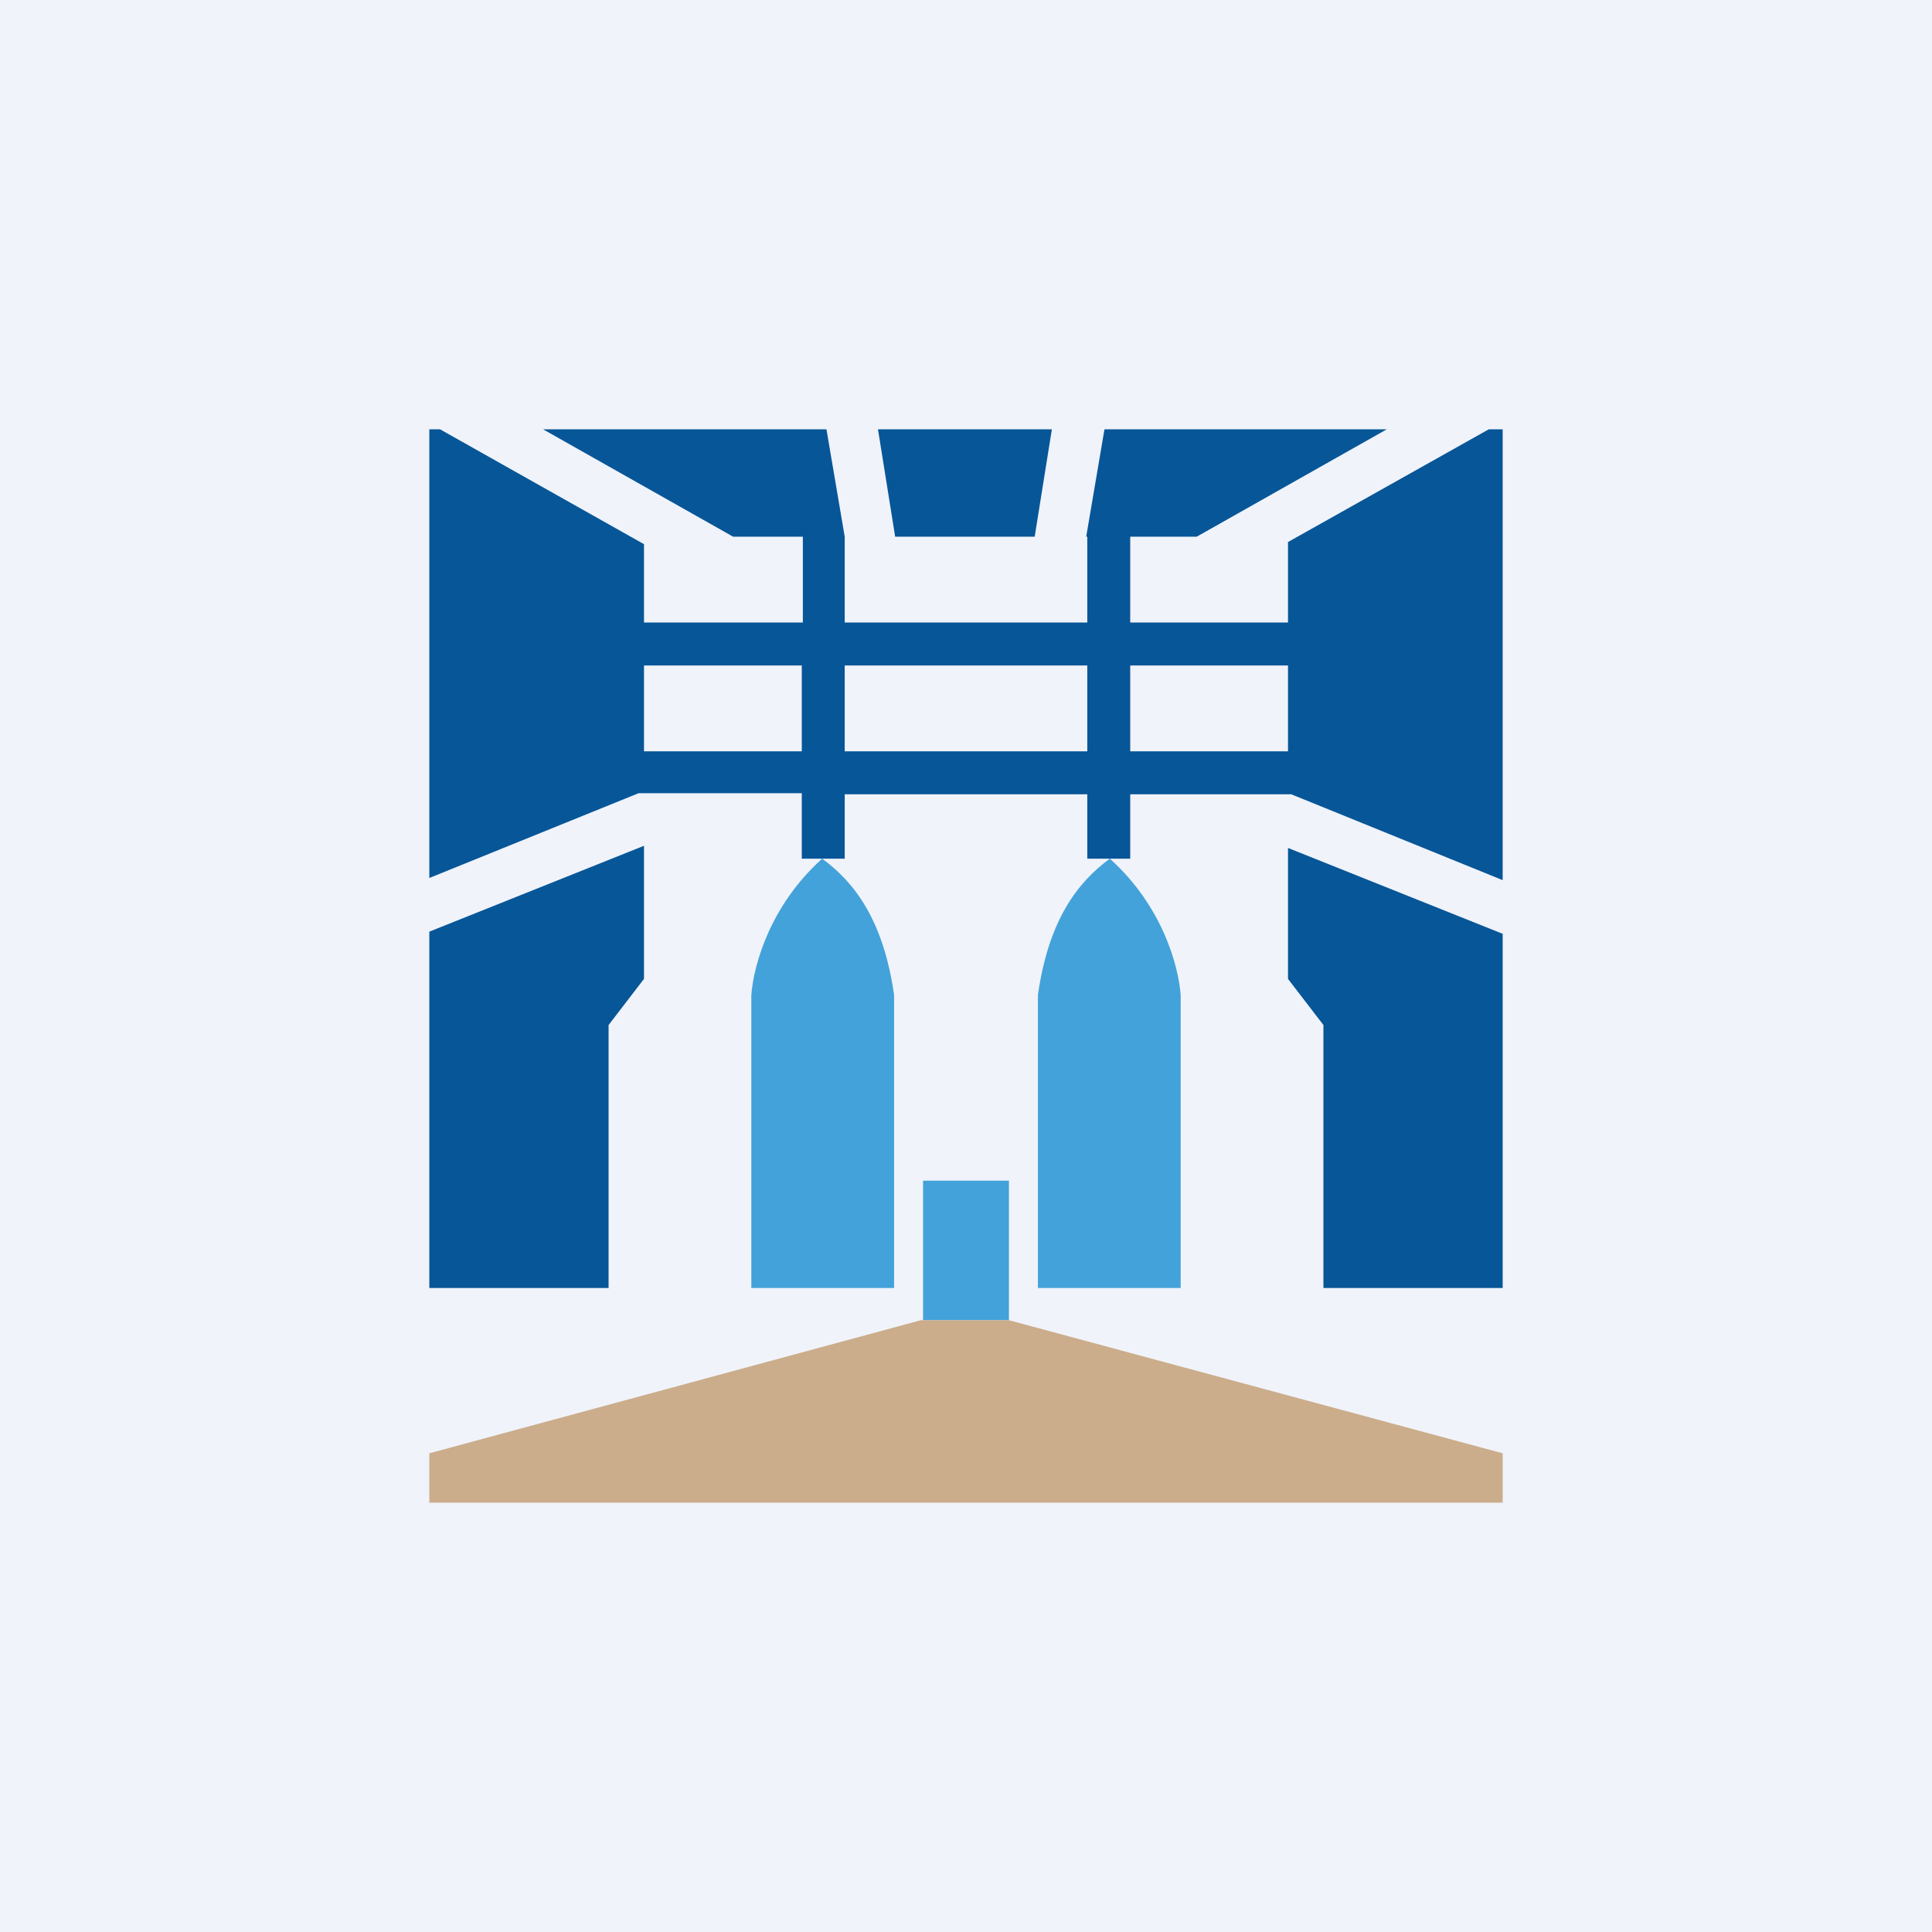 <!-- by TradingView --><svg xmlns="http://www.w3.org/2000/svg" width="18" height="18"><path fill="#F0F3FA" d="M0 0h18v18H0z"/><path d="M7 9.27V12h1.33V9.27c-.1-.7-.37-1.05-.67-1.27-.49.44-.64 1-.66 1.27zm4 0V12H9.67V9.27c.1-.7.37-1.05.67-1.27.49.44.64 1 .66 1.27zM9.4 11h-.8v1.3h.8V11z" fill="#43A2DA"/><path d="M4 13.54V14h10v-.46L9.4 12.3h-.82L4 13.54z" fill="#CBAD8B"/><path fill-rule="evenodd" d="M7.7 4H5.06l1.77 1h.65v.8H6v-.73L4.1 4H4v4.18l1.95-.79h1.52V8h.4v-.6h2.26V8h.4v-.6h1.5l1.97.8V4h-.13L12 5.05v.75h-1.47V5h.62l1.77-1h-2.63l-.17 1h.01v.8H7.87V5L7.7 4zm2.43 2.2H7.87V7h2.26v-.8zm.4.8H12v-.8h-1.47V7zM7.47 7H6v-.8h1.47V7zm.87-2l-.16-1H9.8l-.16 1h-1.3zM12 7.9v1.22l.33.43V12H14V8.7l-2-.8zm-8 .78l2-.8v1.24l-.33.43V12H4V8.68z" fill="#075698"/></svg>